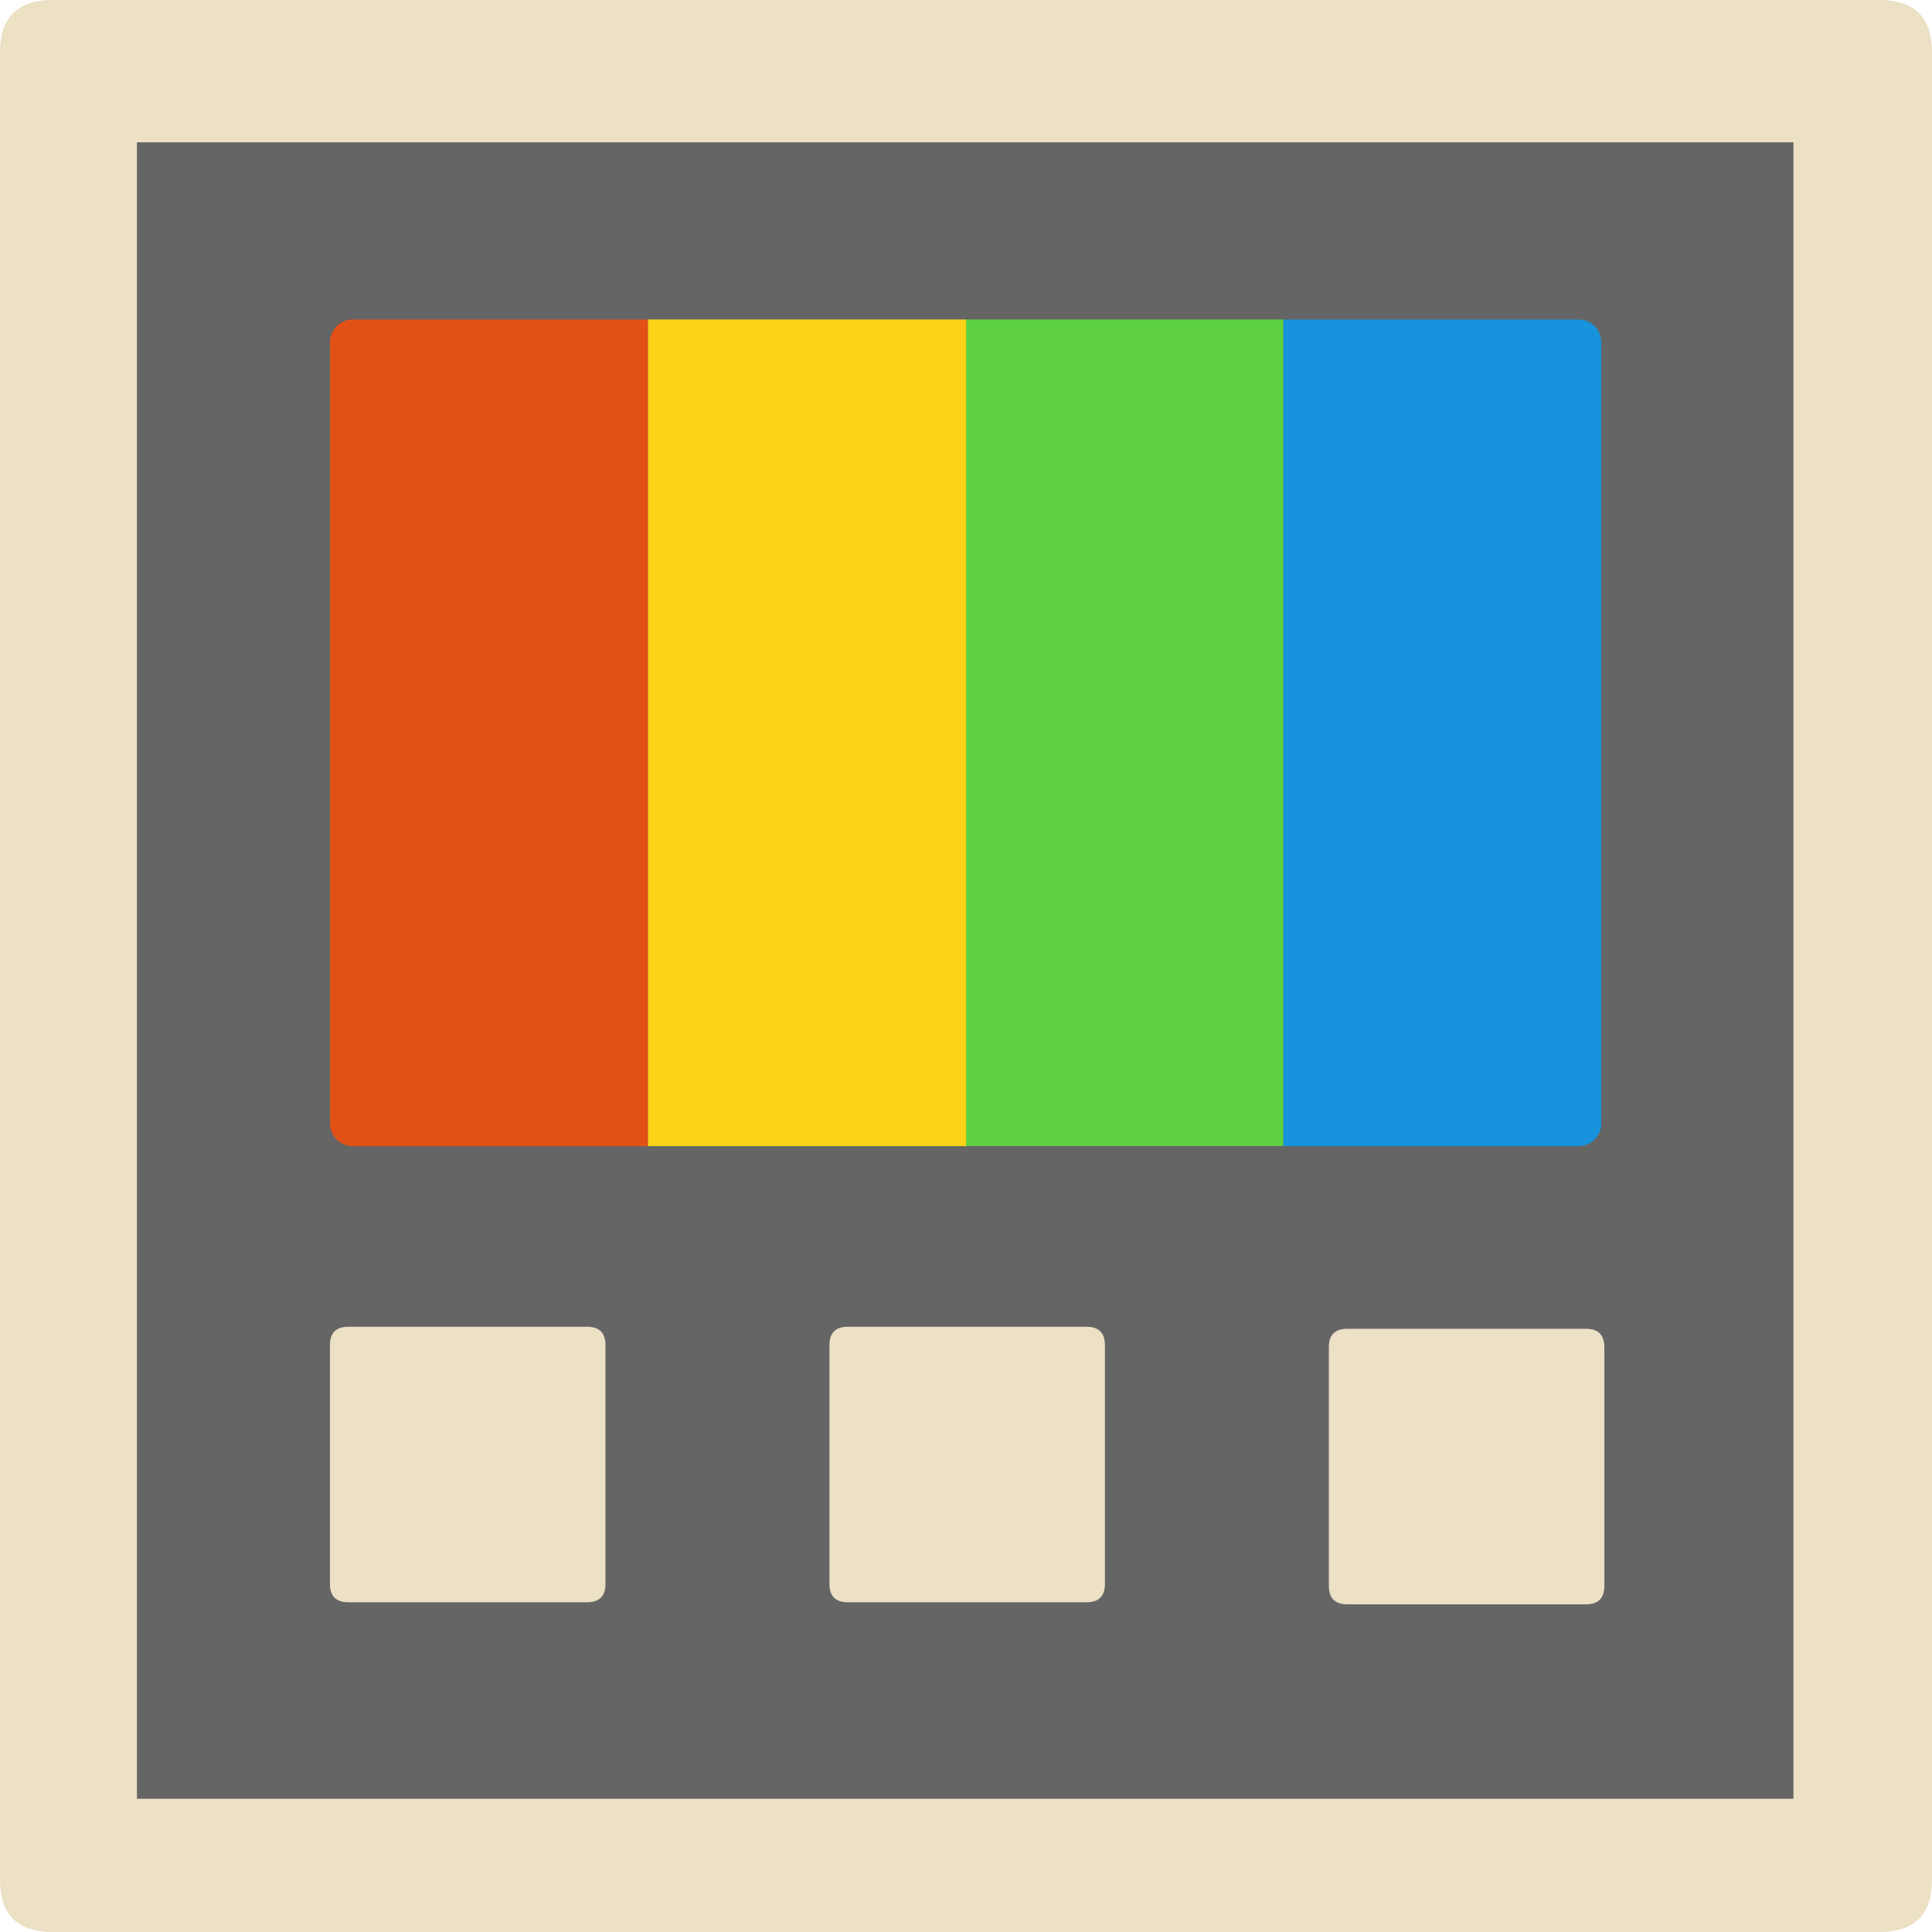 <svg t="1747232129790" class="icon" viewBox="0 0 1024 1024" version="1.1"
    xmlns="http://www.w3.org/2000/svg" p-id="11407" width="256" height="256">
    <path
        d="M0 0m27.798 0l968.405 0q27.798 0 27.798 27.798l0 968.405q0 27.798-27.798 27.798l-968.405 0q-27.798 0-27.798-27.798l0-968.405q0-27.798 27.798-27.798Z"
        fill="#ECE0C5" p-id="11408"></path>
    <path d="M72.602 75.432h877.953v877.953H72.602z" fill="#656565" p-id="11409"></path>
    <path
        d="M174.883 703.205m9.737 0l126.557 0q9.737 0 9.737 9.737l0 126.557q0 9.737-9.737 9.737l-126.557 0q-9.737 0-9.737-9.737l0-126.557q0-9.737 9.737-9.737Z"
        fill="#ECE0C5" p-id="11410"></path>
    <path
        d="M439.601 703.205m9.737 0l126.557 0q9.737 0 9.737 9.737l0 126.557q0 9.737-9.737 9.737l-126.557 0q-9.737 0-9.737-9.737l0-126.557q0-9.737 9.737-9.737Z"
        fill="#ECE0C5" p-id="11411"></path>
    <path
        d="M704.319 704.289m9.737 0l126.557 0q9.737 0 9.737 9.737l0 126.557q0 9.737-9.737 9.737l-126.557 0q-9.737 0-9.737-9.737l0-126.557q0-9.737 9.737-9.737Z"
        fill="#ECE0C5" p-id="11412"></path>
    <path
        d="M836.655 607.471h-156.522V169.345h156.522a12.04 12.04 0 0 1 12.04 12.04V595.386a12.04 12.04 0 0 1-12.04 12.085z"
        fill="#1792DC" p-id="11413"></path>
    <path d="M680.163 607.471H511.586V169.33h168.577z" fill="#5CD042" p-id="11414"></path>
    <path
        d="M186.969 169.345h156.522v438.141h-156.522a12.04 12.04 0 0 1-12.04-12.04V181.43a12.04 12.04 0 0 1 12.04-12.085z"
        fill="#E15116" p-id="11415"></path>
    <path d="M512.038 607.471H343.46V169.33h168.577z" fill="#FED317" p-id="11416"></path>
</svg>